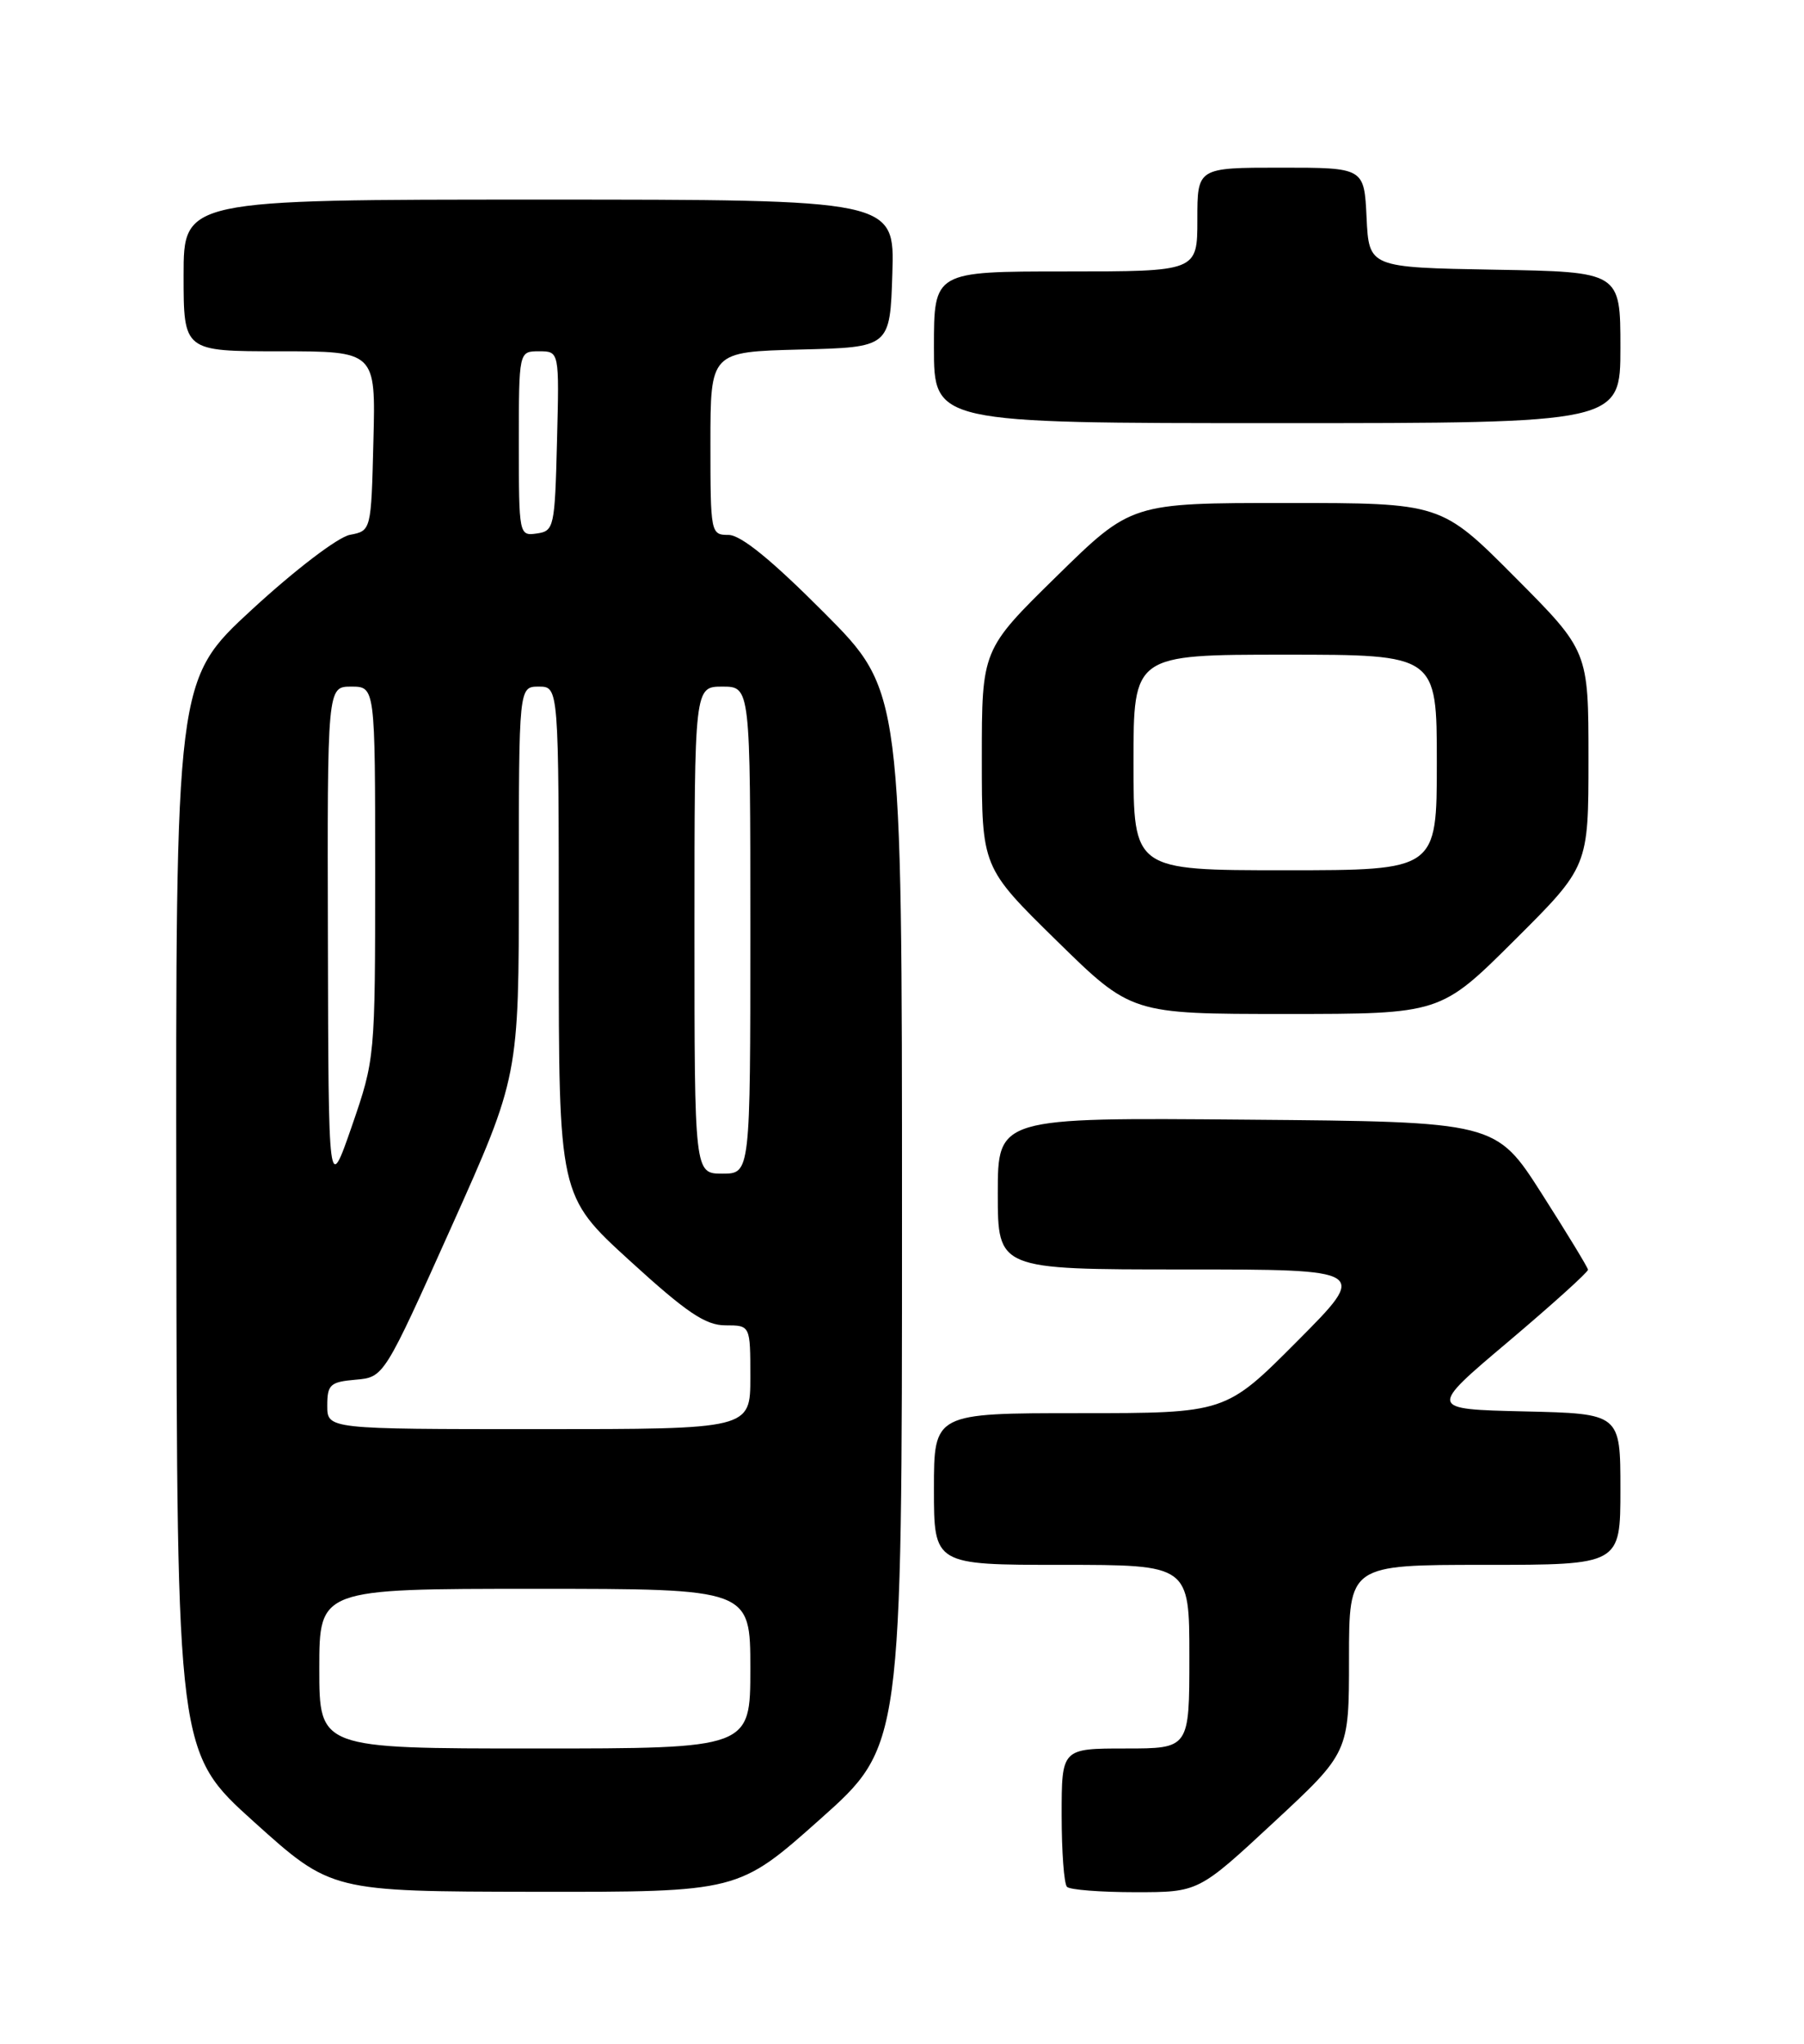<?xml version="1.0" encoding="UTF-8" standalone="no"?>
<!DOCTYPE svg PUBLIC "-//W3C//DTD SVG 1.1//EN" "http://www.w3.org/Graphics/SVG/1.1/DTD/svg11.dtd" >
<svg xmlns="http://www.w3.org/2000/svg" xmlns:xlink="http://www.w3.org/1999/xlink" version="1.1" viewBox="0 0 226 256">
 <g >
 <path fill="currentColor"
d=" M 102.75 227.85 C 113.00 218.72 113.00 218.72 113.00 152.63 C 113.00 86.54 113.00 86.54 103.27 76.77 C 96.67 70.14 92.81 67.00 91.27 67.00 C 89.04 67.00 89.00 66.79 89.00 55.53 C 89.00 44.07 89.00 44.07 100.25 43.78 C 111.50 43.50 111.50 43.50 111.79 34.25 C 112.08 25.00 112.08 25.00 67.54 25.00 C 23.00 25.00 23.00 25.00 23.00 34.50 C 23.00 44.00 23.00 44.00 35.03 44.00 C 47.07 44.00 47.07 44.00 46.78 55.24 C 46.50 66.48 46.50 66.48 43.83 66.99 C 42.33 67.28 36.98 71.36 31.58 76.33 C 22.00 85.16 22.00 85.16 22.09 152.33 C 22.17 219.50 22.17 219.50 31.84 228.21 C 41.50 236.91 41.50 236.91 67.00 236.95 C 92.50 236.98 92.50 236.98 102.75 227.85 Z  M 159.57 228.25 C 169.00 219.50 169.00 219.50 169.00 207.75 C 169.00 196.00 169.00 196.00 186.00 196.00 C 203.00 196.00 203.00 196.00 203.00 186.53 C 203.00 177.06 203.00 177.06 190.97 176.78 C 178.93 176.50 178.93 176.50 188.97 168.03 C 194.48 163.37 198.97 159.32 198.94 159.03 C 198.91 158.74 196.30 154.45 193.14 149.50 C 187.39 140.50 187.39 140.50 156.19 140.24 C 125.00 139.97 125.00 139.97 125.00 149.49 C 125.00 159.00 125.00 159.00 148.23 159.00 C 171.46 159.00 171.46 159.00 162.50 168.00 C 153.54 177.00 153.54 177.00 135.27 177.00 C 117.00 177.00 117.00 177.00 117.00 186.50 C 117.00 196.00 117.00 196.00 133.00 196.00 C 149.00 196.00 149.00 196.00 149.00 207.50 C 149.00 219.00 149.00 219.00 141.00 219.00 C 133.00 219.00 133.00 219.00 133.00 227.33 C 133.00 231.92 133.30 235.97 133.67 236.33 C 134.03 236.70 137.89 237.00 142.24 237.00 C 150.15 237.00 150.15 237.00 159.57 228.25 Z  M 189.73 117.77 C 199.00 108.54 199.00 108.54 199.00 95.04 C 199.00 81.54 199.00 81.54 189.77 72.27 C 180.54 63.00 180.54 63.00 161.14 63.00 C 141.73 63.00 141.73 63.00 132.37 72.18 C 123.00 81.37 123.00 81.37 123.00 95.00 C 123.00 108.63 123.00 108.63 132.37 117.82 C 141.73 127.00 141.73 127.00 161.10 127.00 C 180.46 127.00 180.46 127.00 189.73 117.77 Z  M 203.00 43.53 C 203.00 34.05 203.00 34.05 187.25 33.78 C 171.50 33.50 171.50 33.50 171.20 27.25 C 170.90 21.00 170.90 21.00 160.45 21.00 C 150.00 21.00 150.00 21.00 150.00 27.50 C 150.00 34.00 150.00 34.00 133.50 34.00 C 117.00 34.00 117.00 34.00 117.00 43.50 C 117.00 53.00 117.00 53.00 160.00 53.00 C 203.00 53.00 203.00 53.00 203.00 43.53 Z  M 40.00 209.00 C 40.00 199.00 40.00 199.00 67.00 199.00 C 94.00 199.00 94.00 199.00 94.00 209.00 C 94.00 219.00 94.00 219.00 67.00 219.00 C 40.00 219.00 40.00 219.00 40.00 209.00 Z  M 41.00 176.06 C 41.00 173.42 41.36 173.09 44.55 172.81 C 48.10 172.50 48.10 172.50 56.55 153.67 C 65.00 134.83 65.00 134.83 65.00 110.42 C 65.00 86.00 65.00 86.00 67.50 86.00 C 70.00 86.00 70.00 86.00 70.00 117.89 C 70.00 149.78 70.00 149.78 78.88 157.89 C 86.01 164.40 88.38 166.00 90.88 166.00 C 94.00 166.00 94.00 166.00 94.00 172.50 C 94.00 179.00 94.00 179.00 67.50 179.00 C 41.00 179.00 41.00 179.00 41.00 176.06 Z  M 41.08 117.75 C 41.00 86.00 41.00 86.00 44.00 86.00 C 47.00 86.00 47.00 86.00 47.00 109.30 C 47.00 132.45 46.98 132.64 44.08 141.05 C 41.15 149.50 41.15 149.50 41.08 117.75 Z  M 87.00 116.50 C 87.00 86.00 87.00 86.00 90.50 86.00 C 94.00 86.00 94.00 86.00 94.00 116.50 C 94.00 147.00 94.00 147.00 90.50 147.00 C 87.00 147.00 87.00 147.00 87.00 116.50 Z  M 65.00 55.57 C 65.00 44.00 65.00 44.00 67.53 44.00 C 70.07 44.00 70.07 44.00 69.78 55.25 C 69.51 66.06 69.41 66.51 67.25 66.82 C 65.03 67.14 65.00 67.00 65.00 55.57 Z  M 142.00 95.50 C 142.00 82.00 142.00 82.00 161.00 82.00 C 180.00 82.00 180.00 82.00 180.00 95.50 C 180.00 109.00 180.00 109.00 161.00 109.00 C 142.00 109.00 142.00 109.00 142.00 95.50 Z "/>
</g>
</svg>